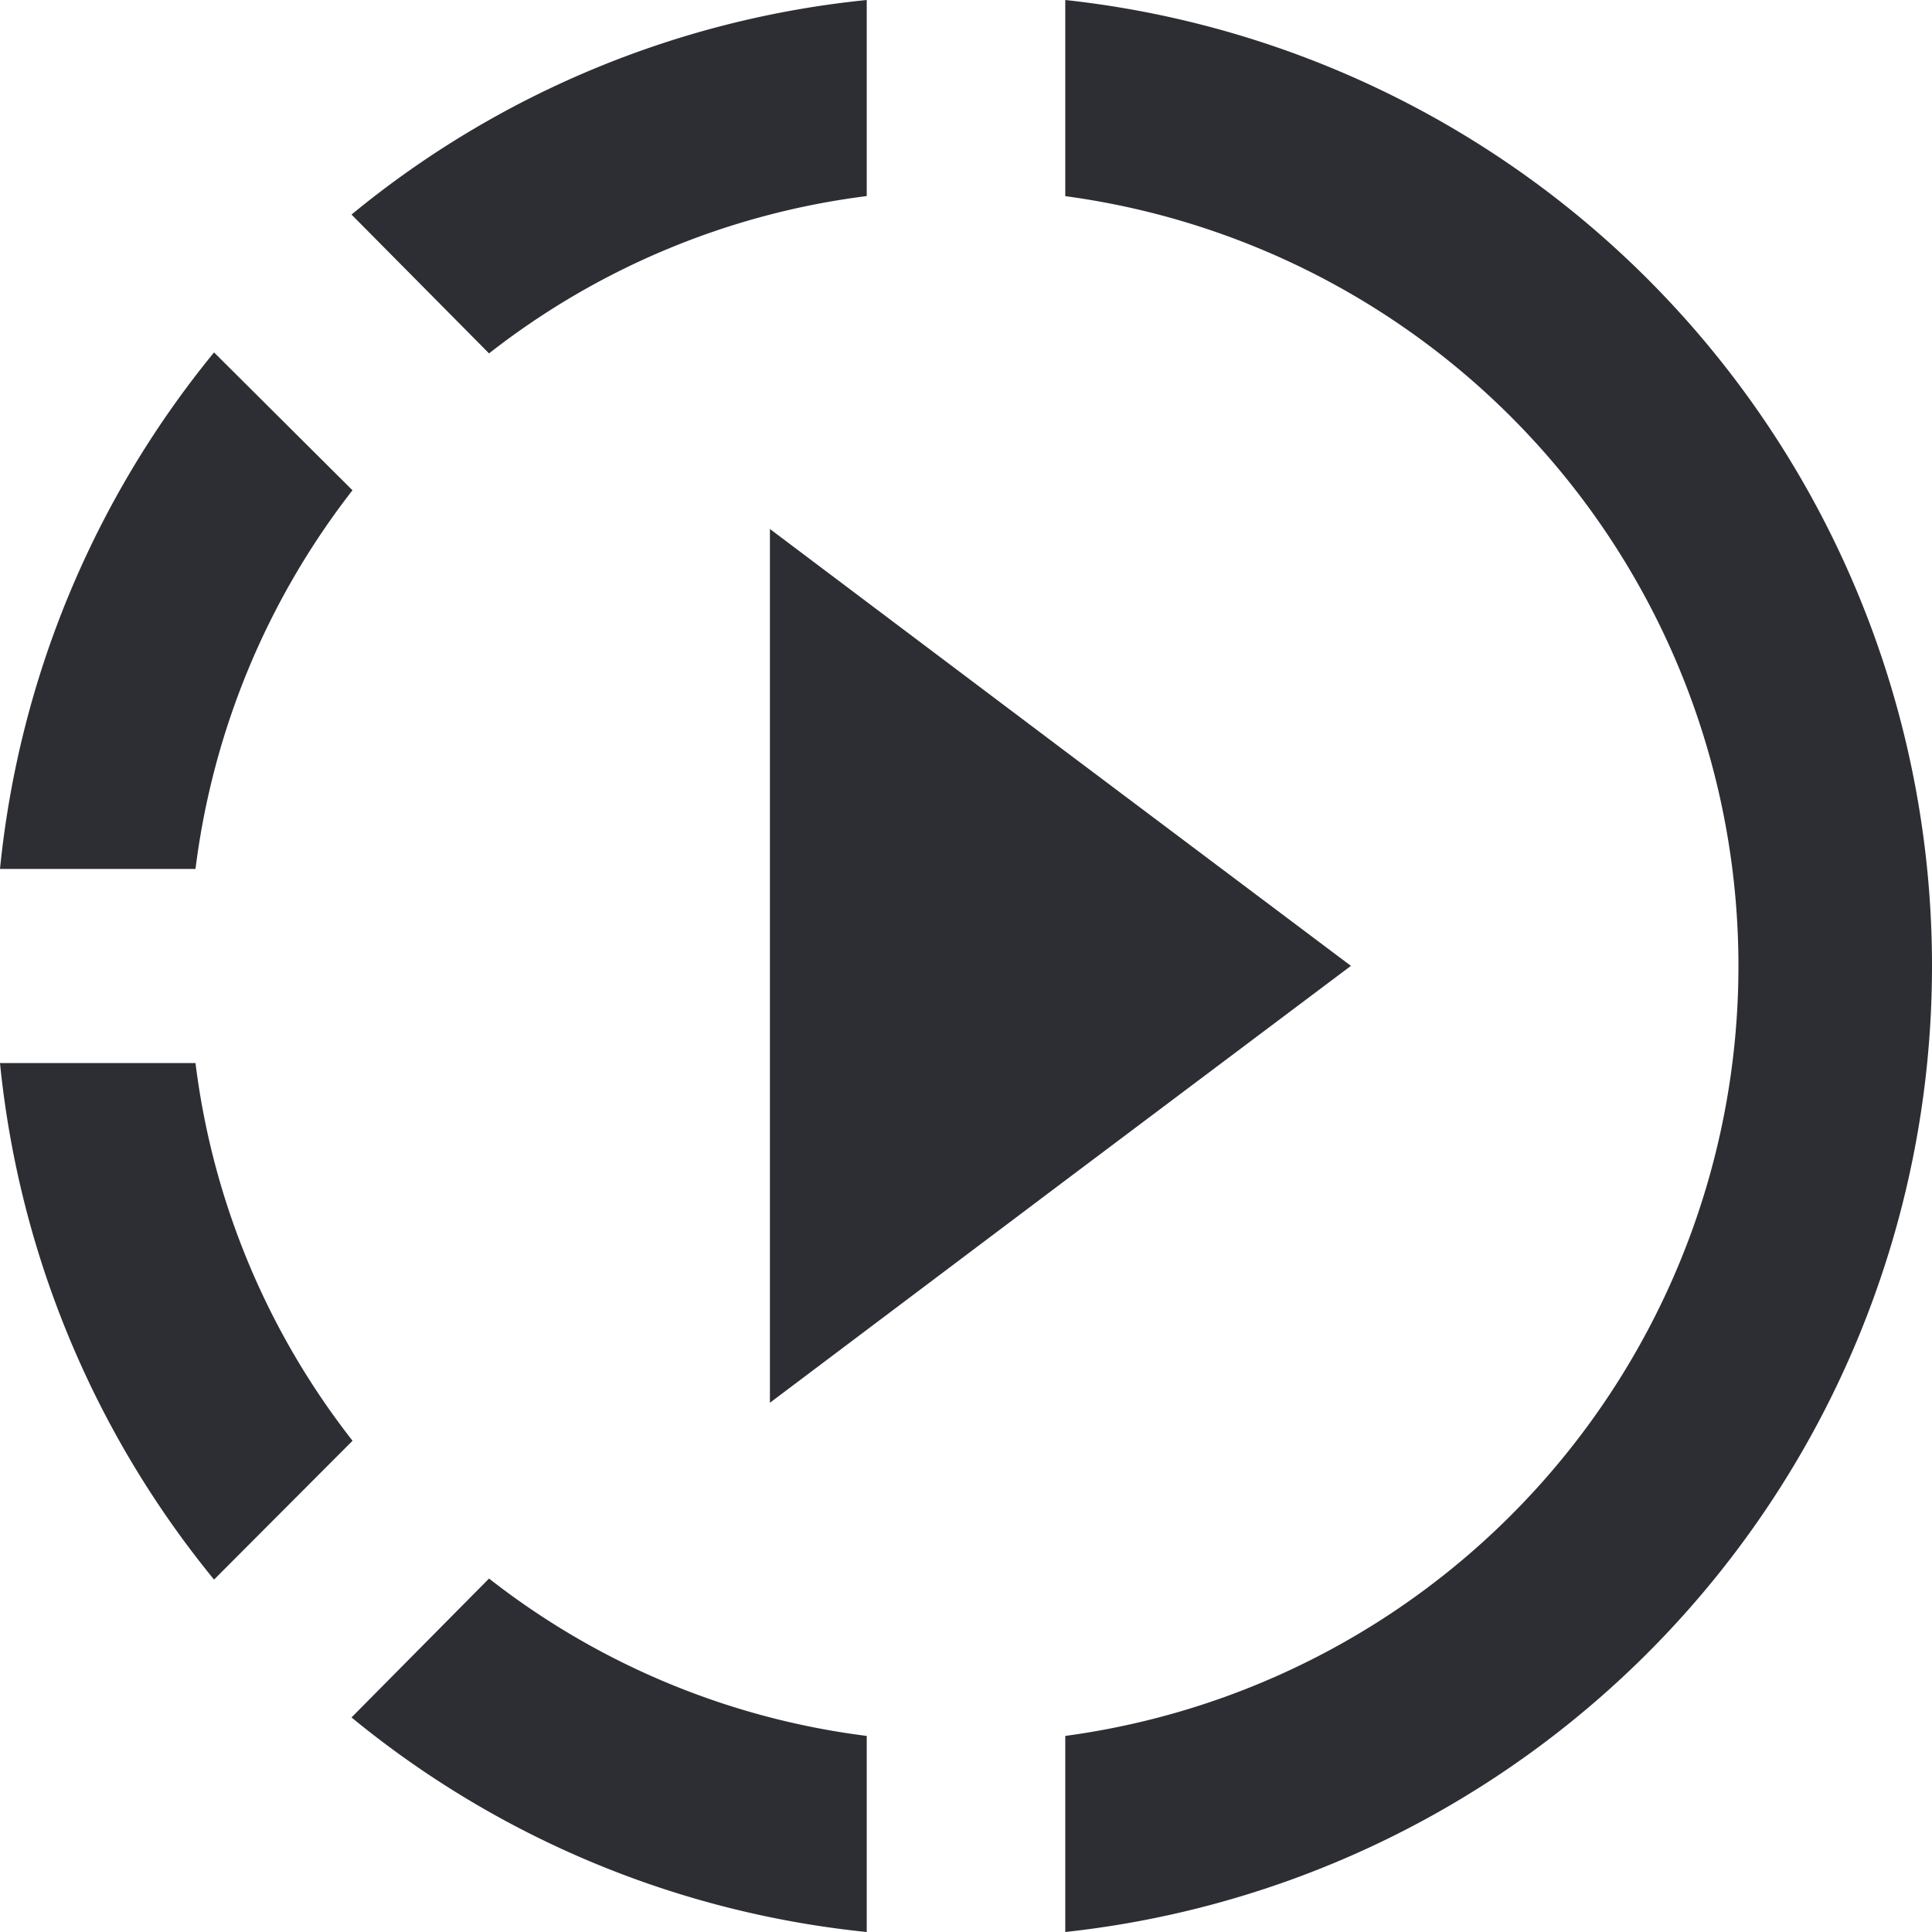 <svg xmlns="http://www.w3.org/2000/svg" width="29.894" height="29.894" viewBox="0 0 29.894 29.894">
  <path id="Icon_material-slow-motion-video" data-name="Icon material-slow-motion-video" d="M19.558,14.7l-4.57-3.44v13.52l4.57-3.44,4.42-3.32Zm0,0-4.57-3.44v13.52l4.57-3.44,4.42-3.32Zm0,0-4.57-3.44v13.52l4.57-3.44,4.42-3.32ZM16.486,6.109V3.075a14.888,14.888,0,0,0-7.972,3.32l2.128,2.148A11.884,11.884,0,0,1,16.486,6.109ZM8.529,10.661,6.387,8.528A14.965,14.965,0,0,0,3.075,16.52H6.1A11.945,11.945,0,0,1,8.529,10.661ZM6.1,19.524H3.075a14.965,14.965,0,0,0,3.312,7.992l2.143-2.148A11.835,11.835,0,0,1,6.1,19.524ZM8.514,29.649a14.937,14.937,0,0,0,7.972,3.32V29.935A11.884,11.884,0,0,1,10.642,27.5L8.514,29.649ZM32.969,18.022A15.031,15.031,0,0,1,19.558,32.969V29.935a12.02,12.02,0,0,0,0-23.825V3.075A15.031,15.031,0,0,1,32.969,18.022Z" transform="translate(-3.075 -3.075)" fill="#2d2e33"/>
</svg>
